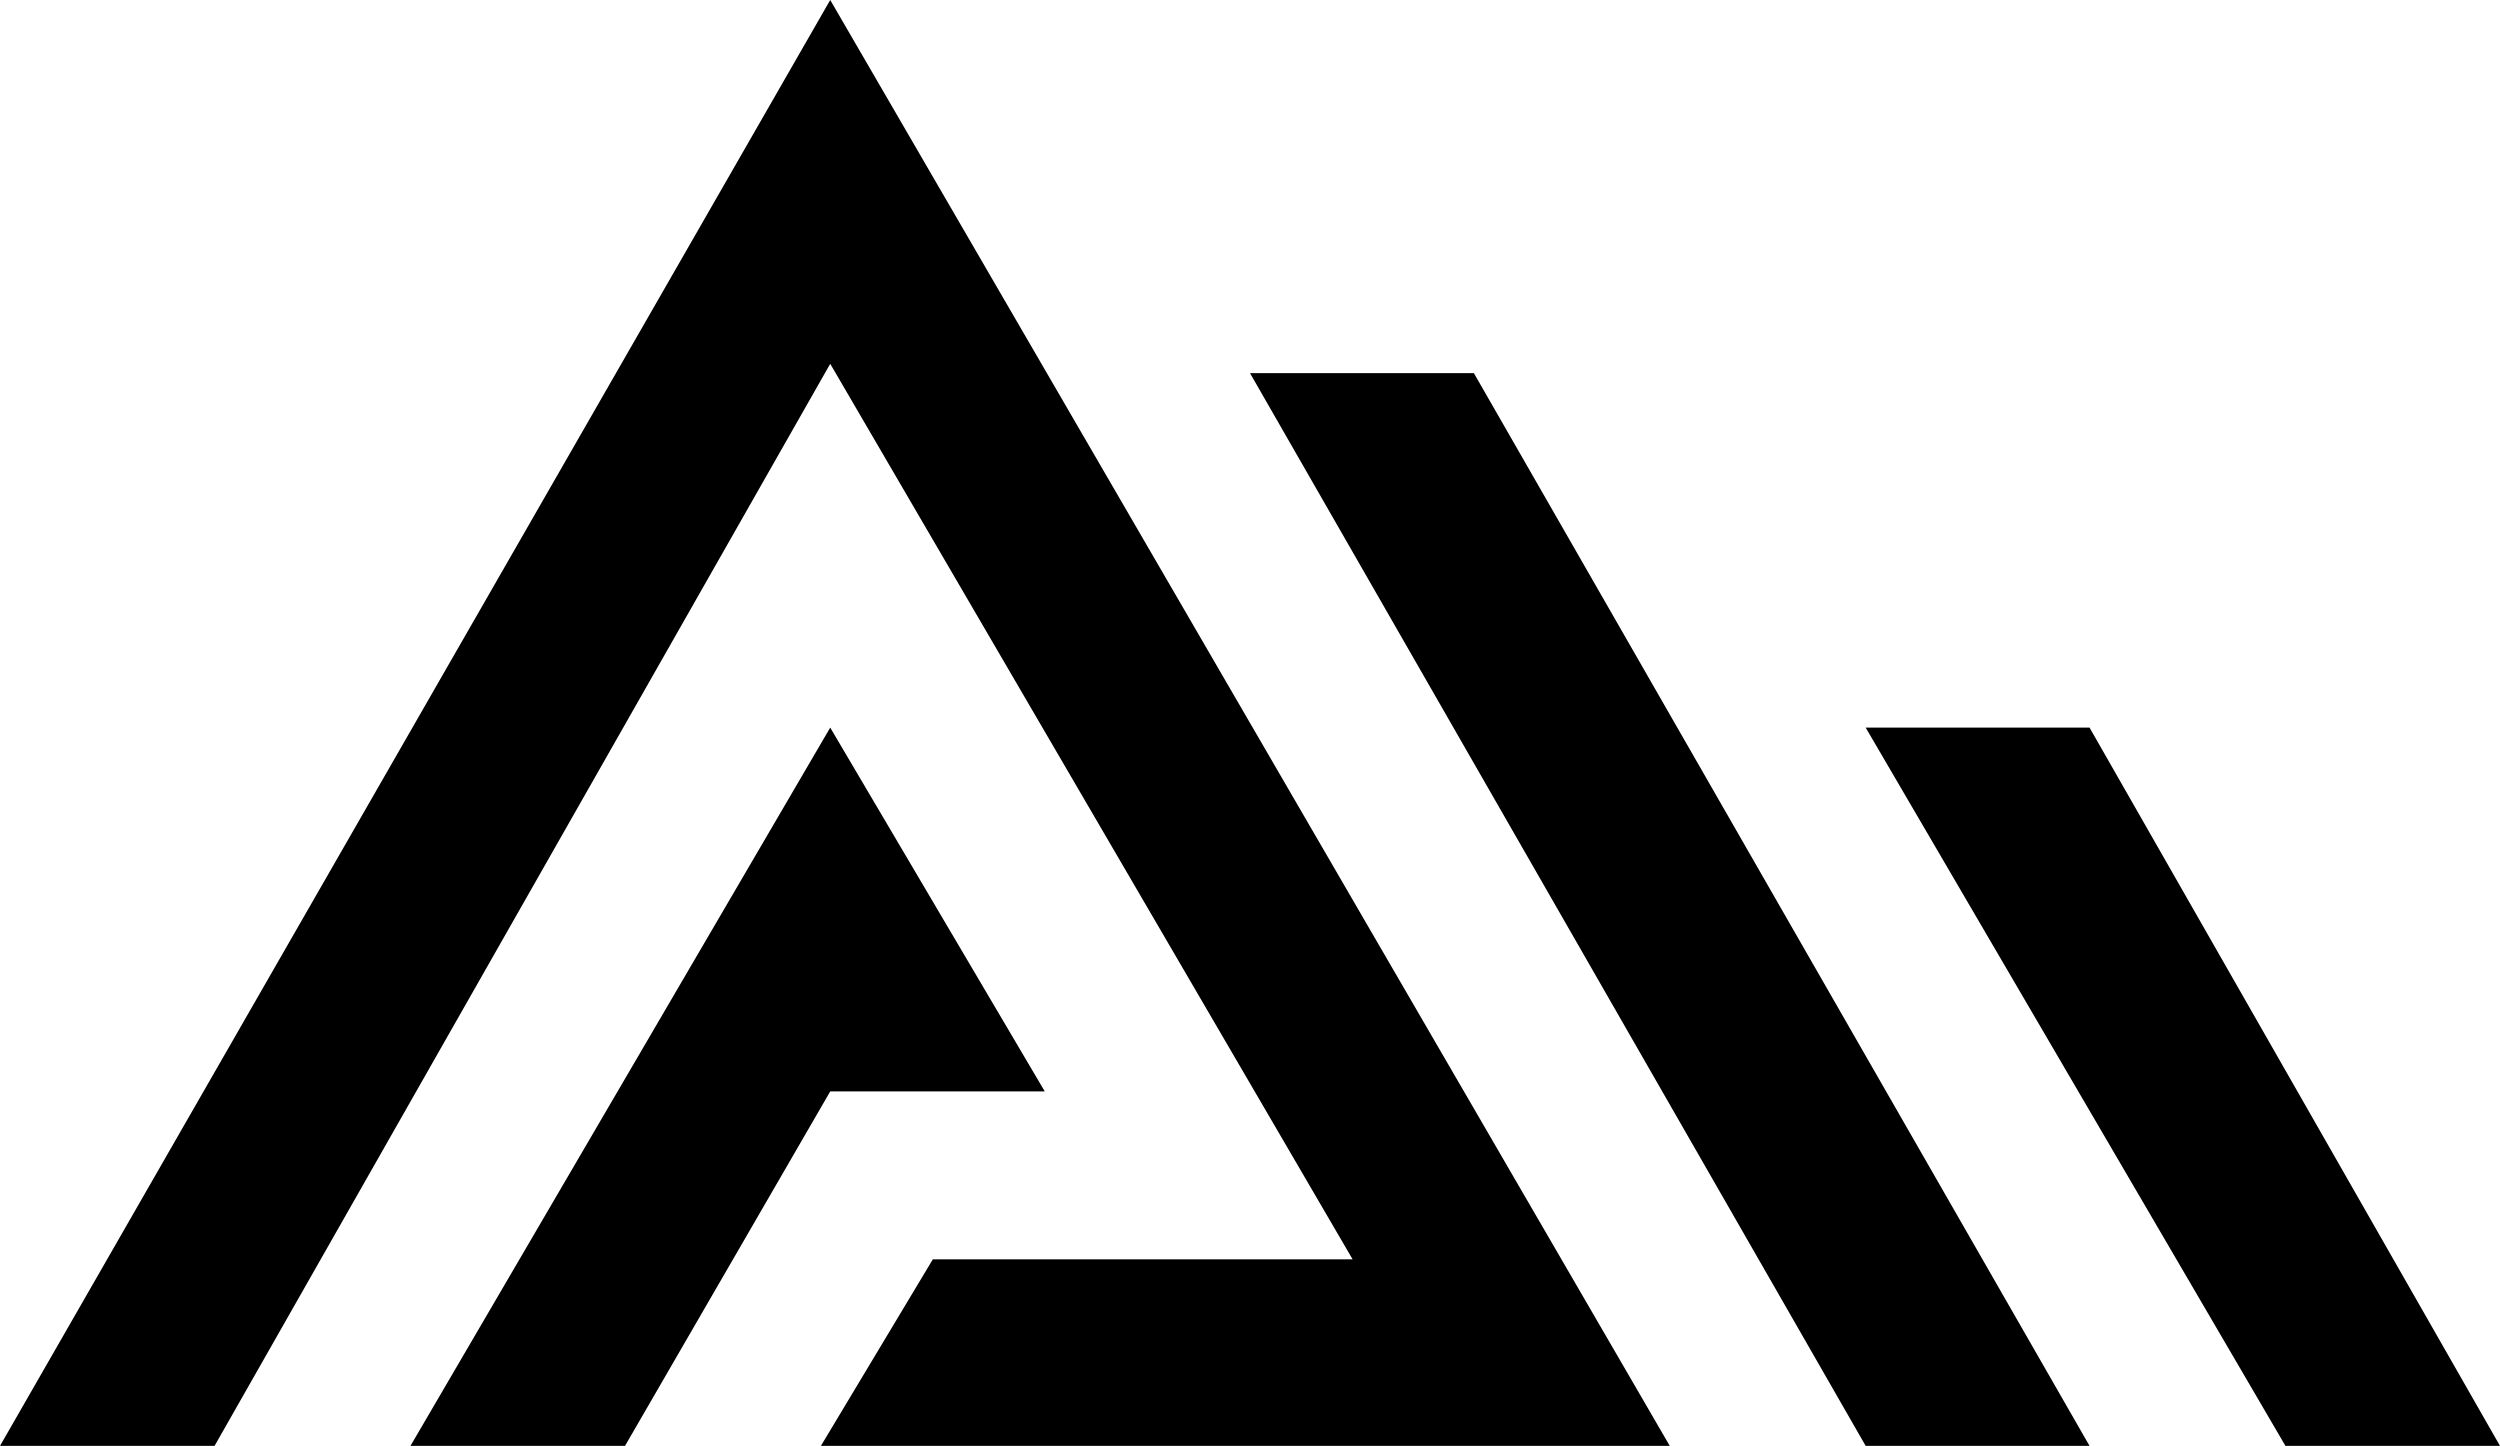 <svg version="1.1" xmlns="http://www.w3.org/2000/svg" xmlns:xlink="http://www.w3.org/1999/xlink" x="0px" y="0px" viewBox="0 0 268 155" xml:space="preserve">
  <path d="M 0,155 89,0 179,155 88,155 100,135 145,135 89,39 23,155" />
  <path d="M 44,155 89,78 112,117 89,117 67,155" />
  <path d="M 134,40 200,155 224,155 158,40" />
  <path d="M 200,78 245,155 268,155 224,78" />
</svg>
